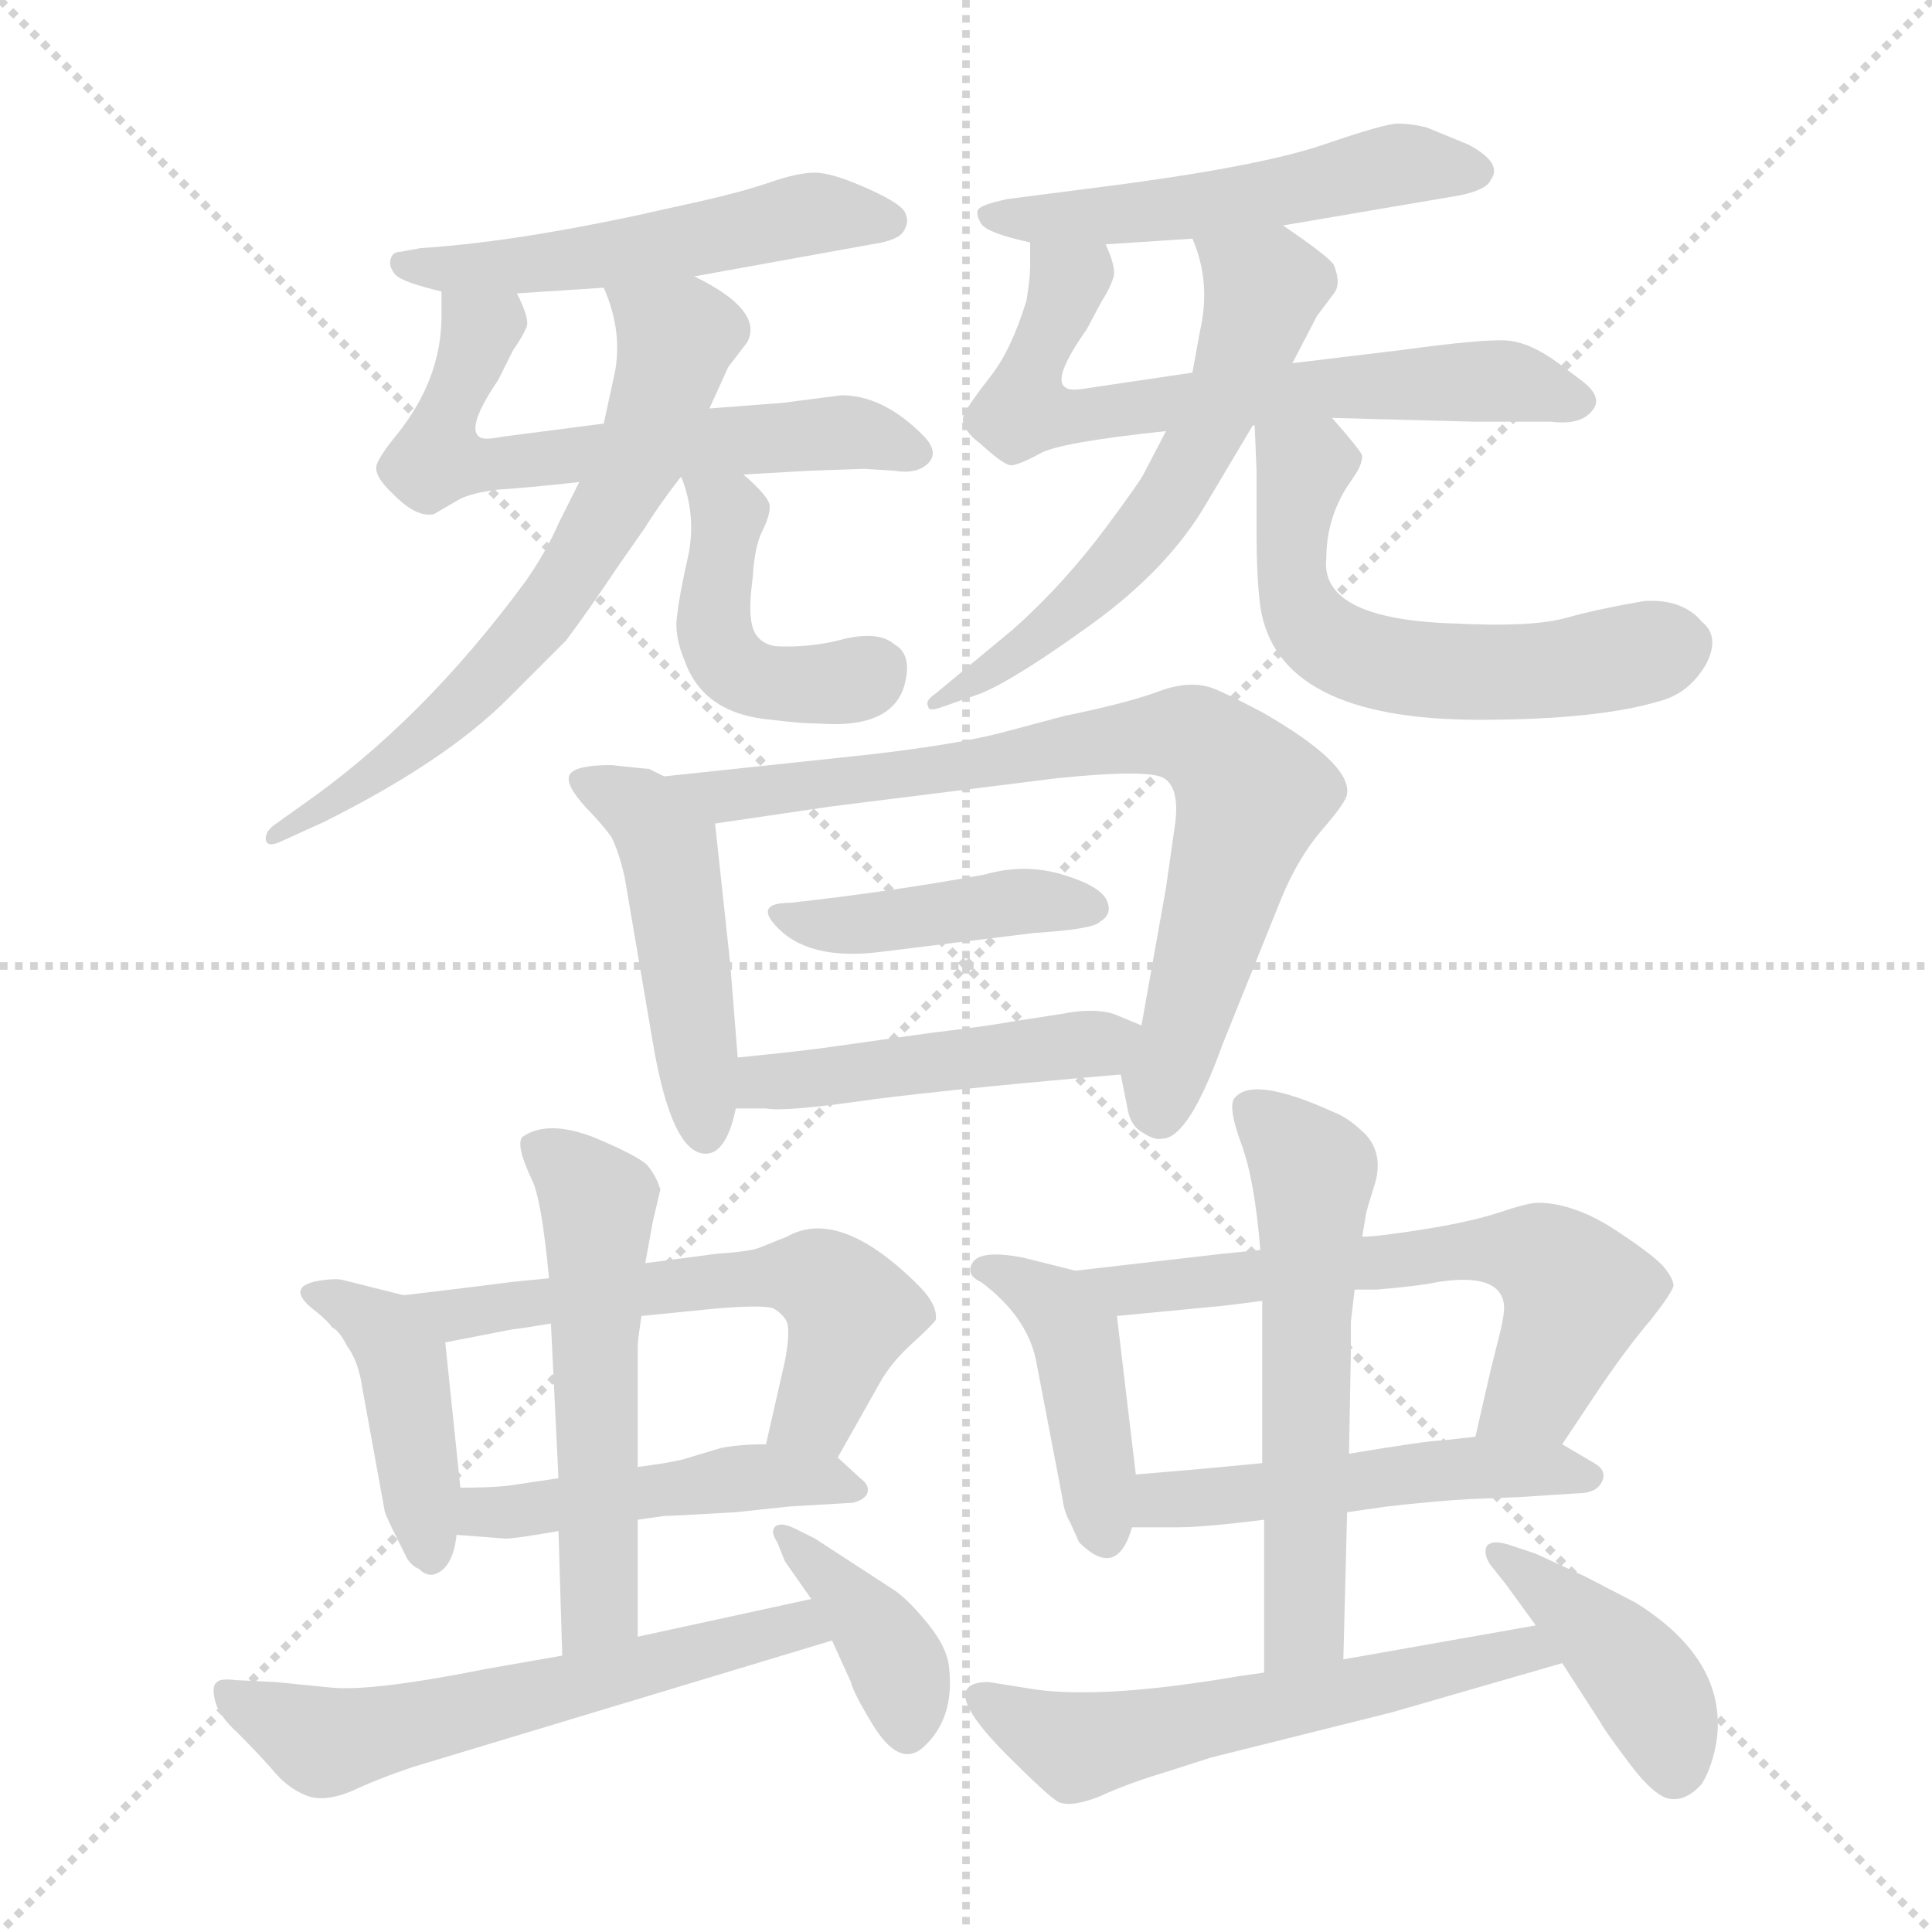 <svg xmlns="http://www.w3.org/2000/svg" version="1.1" viewBox="0 0 1024 1024">
  <g stroke="lightgray" stroke-dasharray="1,1" stroke-width="1" transform="scale(4, 4)">
    <line x1="0" y1="0" x2="256" y2="256" />
    <line x1="256" y1="0" x2="0" y2="256" />
    <line x1="128" y1="0" x2="128" y2="256" />
    <line x1="0" y1="128" x2="256" y2="128" />
  </g>
  <g transform="scale(1.0, -1.0) translate(0.0, -803.50)">
    <style type="text/css">
      
        @keyframes keyframes0 {
          from {
            stroke: blue;
            stroke-dashoffset: 516;
            stroke-width: 128;
          }
          63% {
            animation-timing-function: step-end;
            stroke: blue;
            stroke-dashoffset: 0;
            stroke-width: 128;
          }
          to {
            stroke: black;
            stroke-width: 1024;
          }
        }
        #make-me-a-hanzi-animation-0 {
          animation: keyframes0 0.67s both;
          animation-delay: 0s;
          animation-timing-function: linear;
        }
      
        @keyframes keyframes1 {
          from {
            stroke: blue;
            stroke-dashoffset: 602;
            stroke-width: 128;
          }
          66% {
            animation-timing-function: step-end;
            stroke: blue;
            stroke-dashoffset: 0;
            stroke-width: 128;
          }
          to {
            stroke: black;
            stroke-width: 1024;
          }
        }
        #make-me-a-hanzi-animation-1 {
          animation: keyframes1 0.74s both;
          animation-delay: 0.67s;
          animation-timing-function: linear;
        }
      
        @keyframes keyframes2 {
          from {
            stroke: blue;
            stroke-dashoffset: 642;
            stroke-width: 128;
          }
          68% {
            animation-timing-function: step-end;
            stroke: blue;
            stroke-dashoffset: 0;
            stroke-width: 128;
          }
          to {
            stroke: black;
            stroke-width: 1024;
          }
        }
        #make-me-a-hanzi-animation-2 {
          animation: keyframes2 0.772s both;
          animation-delay: 1.41s;
          animation-timing-function: linear;
        }
      
        @keyframes keyframes3 {
          from {
            stroke: blue;
            stroke-dashoffset: 442;
            stroke-width: 128;
          }
          59% {
            animation-timing-function: step-end;
            stroke: blue;
            stroke-dashoffset: 0;
            stroke-width: 128;
          }
          to {
            stroke: black;
            stroke-width: 1024;
          }
        }
        #make-me-a-hanzi-animation-3 {
          animation: keyframes3 0.61s both;
          animation-delay: 2.182s;
          animation-timing-function: linear;
        }
      
        @keyframes keyframes4 {
          from {
            stroke: blue;
            stroke-dashoffset: 517;
            stroke-width: 128;
          }
          63% {
            animation-timing-function: step-end;
            stroke: blue;
            stroke-dashoffset: 0;
            stroke-width: 128;
          }
          to {
            stroke: black;
            stroke-width: 1024;
          }
        }
        #make-me-a-hanzi-animation-4 {
          animation: keyframes4 0.671s both;
          animation-delay: 2.792s;
          animation-timing-function: linear;
        }
      
        @keyframes keyframes5 {
          from {
            stroke: blue;
            stroke-dashoffset: 640;
            stroke-width: 128;
          }
          68% {
            animation-timing-function: step-end;
            stroke: blue;
            stroke-dashoffset: 0;
            stroke-width: 128;
          }
          to {
            stroke: black;
            stroke-width: 1024;
          }
        }
        #make-me-a-hanzi-animation-5 {
          animation: keyframes5 0.771s both;
          animation-delay: 3.463s;
          animation-timing-function: linear;
        }
      
        @keyframes keyframes6 {
          from {
            stroke: blue;
            stroke-dashoffset: 580;
            stroke-width: 128;
          }
          65% {
            animation-timing-function: step-end;
            stroke: blue;
            stroke-dashoffset: 0;
            stroke-width: 128;
          }
          to {
            stroke: black;
            stroke-width: 1024;
          }
        }
        #make-me-a-hanzi-animation-6 {
          animation: keyframes6 0.722s both;
          animation-delay: 4.234s;
          animation-timing-function: linear;
        }
      
        @keyframes keyframes7 {
          from {
            stroke: blue;
            stroke-dashoffset: 571;
            stroke-width: 128;
          }
          65% {
            animation-timing-function: step-end;
            stroke: blue;
            stroke-dashoffset: 0;
            stroke-width: 128;
          }
          to {
            stroke: black;
            stroke-width: 1024;
          }
        }
        #make-me-a-hanzi-animation-7 {
          animation: keyframes7 0.715s both;
          animation-delay: 4.956s;
          animation-timing-function: linear;
        }
      
        @keyframes keyframes8 {
          from {
            stroke: blue;
            stroke-dashoffset: 468;
            stroke-width: 128;
          }
          60% {
            animation-timing-function: step-end;
            stroke: blue;
            stroke-dashoffset: 0;
            stroke-width: 128;
          }
          to {
            stroke: black;
            stroke-width: 1024;
          }
        }
        #make-me-a-hanzi-animation-8 {
          animation: keyframes8 0.631s both;
          animation-delay: 5.67s;
          animation-timing-function: linear;
        }
      
        @keyframes keyframes9 {
          from {
            stroke: blue;
            stroke-dashoffset: 752;
            stroke-width: 128;
          }
          71% {
            animation-timing-function: step-end;
            stroke: blue;
            stroke-dashoffset: 0;
            stroke-width: 128;
          }
          to {
            stroke: black;
            stroke-width: 1024;
          }
        }
        #make-me-a-hanzi-animation-9 {
          animation: keyframes9 0.862s both;
          animation-delay: 6.301s;
          animation-timing-function: linear;
        }
      
        @keyframes keyframes10 {
          from {
            stroke: blue;
            stroke-dashoffset: 412;
            stroke-width: 128;
          }
          57% {
            animation-timing-function: step-end;
            stroke: blue;
            stroke-dashoffset: 0;
            stroke-width: 128;
          }
          to {
            stroke: black;
            stroke-width: 1024;
          }
        }
        #make-me-a-hanzi-animation-10 {
          animation: keyframes10 0.585s both;
          animation-delay: 7.163s;
          animation-timing-function: linear;
        }
      
        @keyframes keyframes11 {
          from {
            stroke: blue;
            stroke-dashoffset: 463;
            stroke-width: 128;
          }
          60% {
            animation-timing-function: step-end;
            stroke: blue;
            stroke-dashoffset: 0;
            stroke-width: 128;
          }
          to {
            stroke: black;
            stroke-width: 1024;
          }
        }
        #make-me-a-hanzi-animation-11 {
          animation: keyframes11 0.627s both;
          animation-delay: 7.748s;
          animation-timing-function: linear;
        }
      
        @keyframes keyframes12 {
          from {
            stroke: blue;
            stroke-dashoffset: 420;
            stroke-width: 128;
          }
          58% {
            animation-timing-function: step-end;
            stroke: blue;
            stroke-dashoffset: 0;
            stroke-width: 128;
          }
          to {
            stroke: black;
            stroke-width: 1024;
          }
        }
        #make-me-a-hanzi-animation-12 {
          animation: keyframes12 0.592s both;
          animation-delay: 8.375s;
          animation-timing-function: linear;
        }
      
        @keyframes keyframes13 {
          from {
            stroke: blue;
            stroke-dashoffset: 572;
            stroke-width: 128;
          }
          65% {
            animation-timing-function: step-end;
            stroke: blue;
            stroke-dashoffset: 0;
            stroke-width: 128;
          }
          to {
            stroke: black;
            stroke-width: 1024;
          }
        }
        #make-me-a-hanzi-animation-13 {
          animation: keyframes13 0.715s both;
          animation-delay: 8.967s;
          animation-timing-function: linear;
        }
      
        @keyframes keyframes14 {
          from {
            stroke: blue;
            stroke-dashoffset: 464;
            stroke-width: 128;
          }
          60% {
            animation-timing-function: step-end;
            stroke: blue;
            stroke-dashoffset: 0;
            stroke-width: 128;
          }
          to {
            stroke: black;
            stroke-width: 1024;
          }
        }
        #make-me-a-hanzi-animation-14 {
          animation: keyframes14 0.628s both;
          animation-delay: 9.682s;
          animation-timing-function: linear;
        }
      
        @keyframes keyframes15 {
          from {
            stroke: blue;
            stroke-dashoffset: 538;
            stroke-width: 128;
          }
          64% {
            animation-timing-function: step-end;
            stroke: blue;
            stroke-dashoffset: 0;
            stroke-width: 128;
          }
          to {
            stroke: black;
            stroke-width: 1024;
          }
        }
        #make-me-a-hanzi-animation-15 {
          animation: keyframes15 0.688s both;
          animation-delay: 10.31s;
          animation-timing-function: linear;
        }
      
        @keyframes keyframes16 {
          from {
            stroke: blue;
            stroke-dashoffset: 584;
            stroke-width: 128;
          }
          66% {
            animation-timing-function: step-end;
            stroke: blue;
            stroke-dashoffset: 0;
            stroke-width: 128;
          }
          to {
            stroke: black;
            stroke-width: 1024;
          }
        }
        #make-me-a-hanzi-animation-16 {
          animation: keyframes16 0.725s both;
          animation-delay: 10.998s;
          animation-timing-function: linear;
        }
      
        @keyframes keyframes17 {
          from {
            stroke: blue;
            stroke-dashoffset: 384;
            stroke-width: 128;
          }
          56% {
            animation-timing-function: step-end;
            stroke: blue;
            stroke-dashoffset: 0;
            stroke-width: 128;
          }
          to {
            stroke: black;
            stroke-width: 1024;
          }
        }
        #make-me-a-hanzi-animation-17 {
          animation: keyframes17 0.562s both;
          animation-delay: 11.723s;
          animation-timing-function: linear;
        }
      
        @keyframes keyframes18 {
          from {
            stroke: blue;
            stroke-dashoffset: 420;
            stroke-width: 128;
          }
          58% {
            animation-timing-function: step-end;
            stroke: blue;
            stroke-dashoffset: 0;
            stroke-width: 128;
          }
          to {
            stroke: black;
            stroke-width: 1024;
          }
        }
        #make-me-a-hanzi-animation-18 {
          animation: keyframes18 0.592s both;
          animation-delay: 12.286s;
          animation-timing-function: linear;
        }
      
        @keyframes keyframes19 {
          from {
            stroke: blue;
            stroke-dashoffset: 613;
            stroke-width: 128;
          }
          67% {
            animation-timing-function: step-end;
            stroke: blue;
            stroke-dashoffset: 0;
            stroke-width: 128;
          }
          to {
            stroke: black;
            stroke-width: 1024;
          }
        }
        #make-me-a-hanzi-animation-19 {
          animation: keyframes19 0.749s both;
          animation-delay: 12.877s;
          animation-timing-function: linear;
        }
      
        @keyframes keyframes20 {
          from {
            stroke: blue;
            stroke-dashoffset: 494;
            stroke-width: 128;
          }
          62% {
            animation-timing-function: step-end;
            stroke: blue;
            stroke-dashoffset: 0;
            stroke-width: 128;
          }
          to {
            stroke: black;
            stroke-width: 1024;
          }
        }
        #make-me-a-hanzi-animation-20 {
          animation: keyframes20 0.652s both;
          animation-delay: 13.626s;
          animation-timing-function: linear;
        }
      
        @keyframes keyframes21 {
          from {
            stroke: blue;
            stroke-dashoffset: 567;
            stroke-width: 128;
          }
          65% {
            animation-timing-function: step-end;
            stroke: blue;
            stroke-dashoffset: 0;
            stroke-width: 128;
          }
          to {
            stroke: black;
            stroke-width: 1024;
          }
        }
        #make-me-a-hanzi-animation-21 {
          animation: keyframes21 0.711s both;
          animation-delay: 14.278s;
          animation-timing-function: linear;
        }
      
        @keyframes keyframes22 {
          from {
            stroke: blue;
            stroke-dashoffset: 568;
            stroke-width: 128;
          }
          65% {
            animation-timing-function: step-end;
            stroke: blue;
            stroke-dashoffset: 0;
            stroke-width: 128;
          }
          to {
            stroke: black;
            stroke-width: 1024;
          }
        }
        #make-me-a-hanzi-animation-22 {
          animation: keyframes22 0.712s both;
          animation-delay: 14.99s;
          animation-timing-function: linear;
        }
      
        @keyframes keyframes23 {
          from {
            stroke: blue;
            stroke-dashoffset: 408;
            stroke-width: 128;
          }
          57% {
            animation-timing-function: step-end;
            stroke: blue;
            stroke-dashoffset: 0;
            stroke-width: 128;
          }
          to {
            stroke: black;
            stroke-width: 1024;
          }
        }
        #make-me-a-hanzi-animation-23 {
          animation: keyframes23 0.582s both;
          animation-delay: 15.702s;
          animation-timing-function: linear;
        }
      
    </style>
    
      <path d="M 274 648 L 320 651 L 368 657 L 462 674 Q 476 676 479 681 Q 482 686 480 690 Q 479 695 460 703.5 Q 441 712 432 712 Q 423 712 408.5 707 Q 394 702 372 697 L 336 689 Q 270 675 223 672 L 212 670 Q 208 670 207 666 Q 206 662 209.5 658 Q 213 654 234 649 L 274 648 Z" fill="lightgray" />
    
      <path d="M 320 579 L 266 572 Q 256 570 254 572 Q 247 577 264 602 L 272 618 Q 277 625 279 630 Q 281 634 274 648 C 263 676 234 679 234 649 L 234 636 Q 234 603 211 574 Q 202 563 200 558 Q 197 552 209 541 Q 221 529 230 531 L 242 538 Q 248 542 264 544 Q 280 545 307 548 L 394 552 L 429 554 L 458 555 L 474 554 Q 486 552 492 558 Q 498 564 489 573 Q 468 594 446 594 L 415 590 L 376 587 L 320 579 Z" fill="lightgray" />
    
      <path d="M 325 602 L 320 579 L 307 548 L 296 526 Q 290 512 279 496 Q 224 421 159 376 L 145 366 Q 140 362 141 358 Q 142 354 150 358 L 172 368 Q 236 400 269 433 L 300 464 Q 312 480 328 504 L 342 524 Q 348 534 361 551 L 376 587 L 386 609 L 396 622 Q 405 639 368 657 C 342 671 310 679 320 651 Q 331 626 325 602 Z" fill="lightgray" />
    
      <path d="M 361 551 Q 369 531 365 510 Q 360 488 359 478 Q 357 467 363 453 Q 373 425 409 422 Q 425 420 434 420 Q 475 417 480 443 Q 483 457 474 462 Q 466 469 448 465 Q 430 460 411 461 Q 399 463 398 476 Q 397 482 399 498 Q 400 514 404 522 Q 408 530 408 535 Q 408 540 394 552 C 372 572 351 579 361 551 Z" fill="lightgray" />
    
      <path d="M 680 684 L 774 700 Q 788 703 790 708 Q 797 717 778 727 L 756 736 Q 748 738 741 738 Q 734 738 702 727 Q 670 716 596 706 L 534 698 Q 520 695 518.5 692.5 Q 517 690 520 685 Q 523 680 546 675 L 586 674 L 632 677 L 680 684 Z" fill="lightgray" />
    
      <path d="M 706 582 L 781 580 L 822 580 Q 838 578 844 586 Q 850 593 838 602 L 826 611 Q 811 622 799 623 Q 787 624 743 618 L 685 611 L 632 606 L 578 598 Q 567 596 565 598 Q 557 602 576 629 L 584 644 Q 588 650 590 656 Q 592 661 586 674 C 576 702 546 705 546 675 L 546 662 Q 546 656 544 644 Q 536 618 525 604 Q 514 590 511 584 Q 508 577 520 568 Q 531 558 535 557 Q 538 556 551 563 Q 561 569 618 575 L 664 578 L 665 578 L 706 582 Z" fill="lightgray" />
    
      <path d="M 685 611 L 698 636 L 707 648 Q 711 653 707 663 Q 705 667 680 684 C 655 701 622 705 632 677 Q 642 654 636 628 L 632 606 L 618 575 L 606 552 Q 604 548 587 525 Q 564 494 537 470 L 496 436 Q 490 432 492 429 Q 492 426 500 429 L 520 436 Q 539 444 579 473 Q 619 502 639 536 L 664 578 L 685 611 Z" fill="lightgray" />
    
      <path d="M 703 508 Q 703 527 713 544 L 719 553 Q 722 558 722 562 Q 721 565 706 582 C 686 605 664 608 665 578 L 666 554 L 666 522 Q 666 497 668 482 Q 677 422 784 422 Q 847 422 880 432 Q 895 436 904 451 Q 912 466 902 474 Q 892 486 872 485 Q 848 481 830 476 Q 812 471 772 473 Q 699 475 703 508 Z" fill="lightgray" />
    
      <path d="M 352 392 L 344 396 Q 342 396 324 398 Q 305 398 302 393 Q 299 388 311 375 Q 318 368 324 360 Q 328 352 331 339 L 346 251 Q 356 192 374 192 Q 385 192 390 216 L 391 243 L 387 293 L 379 367 C 378 379 378 379 352 392 Z" fill="lightgray" />
    
      <path d="M 594 234 L 598 214 Q 600 206 606 203 Q 612 199 616 200 Q 630 200 648 250 L 679 327 Q 688 349 701 364 Q 714 379 714 383 Q 716 399 669 426 Q 648 437 642 439 Q 630 443 614 437 Q 598 431 564 424 L 534 416 Q 505 408 446 402 L 352 392 C 322 389 349 363 379 367 L 440 376 L 560 391 Q 609 396 617 391 Q 625 386 623 368 L 618 333 L 605 260 C 600 230 591 251 594 234 Z" fill="lightgray" />
    
      <path d="M 522 340 Q 473 331 419 325 Q 400 325 411 313 Q 428 294 467 299 L 548 309 Q 580 311 583 315 Q 590 319 586.5 326.5 Q 583 334 563 340 Q 543 346 522 340 Z" fill="lightgray" />
    
      <path d="M 390 216 L 406 216 Q 416 214 464 221 Q 512 227 594 234 C 624 237 633 248 605 260 L 593 265 Q 582 270 562 266 L 536 262 Q 526 260 493 256 L 436 248 Q 421 246 391 243 C 361 240 360 216 390 216 Z" fill="lightgray" />
    
      <path d="M 214 117 L 182 125 Q 179 126 171 125 Q 149 122 168 108 Q 174 103 176 100 Q 180 98 184 90 Q 190 82 192 68 L 204 2 Q 206 -3 210 -11 L 216 -23 Q 219 -27 222 -28 Q 226 -32 230 -31 Q 240 -28 242 -10 L 244 15 L 236 92 C 234 112 234 112 214 117 Z" fill="lightgray" />
    
      <path d="M 444 31 L 466 70 Q 472 81 483 91 Q 494 101 496 104 Q 497 112 487 122 Q 445 164 417 148 L 402 142 Q 396 140 380 139 L 342 134 L 291 126 L 271 124 Q 256 122 214 117 C 184 113 207 86 236 92 L 272 99 Q 274 99 292 102 L 340 106 L 380 110 Q 405 112 410 110 Q 415 107 417 103 Q 419 98 416 82 L 406 38 C 399 9 429 5 444 31 Z" fill="lightgray" />
    
      <path d="M 338 -2 L 352 0 Q 356 0 390 2 L 418 5 L 452 7 Q 460 9 460 14 Q 460 17 456 20 L 444 31 C 436 39 436 39 406 38 Q 392 38 382 36 L 362 30 Q 354 28 338 26 L 296 20 L 269 16 Q 260 15 244 15 C 214 15 212 -8 242 -10 L 268 -12 Q 273 -12 296 -8 L 338 -2 Z" fill="lightgray" />
    
      <path d="M 338 -64 L 338 -2 L 338 26 L 338 90 Q 338 93 340 106 L 342 134 L 346 156 L 350 173 Q 348 180 343 186 Q 338 191 314 201 Q 290 210 277 201 Q 273 197 282 178 Q 287 168 291 126 L 292 102 L 296 20 L 296 -8 L 298 -74 C 299 -104 338 -94 338 -64 Z" fill="lightgray" />
    
      <path d="M 430 -44 L 338 -64 L 298 -74 L 258 -81 Q 198 -93 176 -91 L 146 -88 L 125 -87 Q 117 -86 115 -88 Q 112 -90 114 -98 Q 116 -106 126 -115 Q 135 -124 144 -134 Q 152 -144 162 -148 Q 171 -152 186 -146 Q 201 -139 219 -133 L 441 -66 C 470 -57 459 -38 430 -44 Z" fill="lightgray" />
    
      <path d="M 441 -66 L 451 -88 Q 452 -93 461 -108 Q 477 -136 491 -121 Q 506 -106 503 -80 Q 502 -70 492.5 -58 Q 483 -46 475 -40 L 432 -12 L 422 -7 Q 414 -3 411 -5.5 Q 408 -8 412 -14 L 416 -24 L 430 -44 L 441 -66 Z" fill="lightgray" />
    
      <path d="M 570 130 L 542 137 Q 521 141 516 135 Q 511 128 520 124 Q 544 106 549 83 L 563 10 Q 564 2 567 -3 L 572 -14 Q 592 -34 600 -6 L 602 22 L 592 106 C 590 125 590 125 570 130 Z" fill="lightgray" />
    
      <path d="M 828 38 L 848 68 Q 863 90 875 104 Q 886 118 887 122 Q 887 126 881 133 Q 874 140 854 153 Q 833 166 815 166 Q 810 166 795 161 Q 780 156 755 152 Q 730 148 722 148 L 668 141 L 648 139 L 570 130 C 540 127 562 103 592 106 L 644 111 Q 646 111 669 114 L 718 120 L 730 120 Q 753 122 762 124 Q 794 129 797 113 Q 798 108 794 93 L 790 77 L 782 42 C 775 13 811 13 828 38 Z" fill="lightgray" />
    
      <path d="M 600 -6 L 624 -6 Q 638 -6 670 -2 L 714 2 L 735 5 Q 761 8 780 9 L 805 10 L 836 12 Q 846 12 849 18 Q 852 24 845 28 L 828 38 L 782 42 L 764 40 Q 757 40 715 33 L 669 28 L 648 26 Q 638 25 602 22 C 572 20 570 -6 600 -6 Z" fill="lightgray" />
    
      <path d="M 670 -2 L 670 -83 C 670 -113 711 -106 712 -76 L 714 2 L 715 33 L 716 88 L 716 103 Q 717 111 718 120 L 722 148 L 724 160 Q 724 161 729 177 Q 733 192 724 202 Q 715 211 707 214 Q 663 234 654 221 Q 651 216 658 197 Q 665 178 668 141 L 669 114 L 669 28 L 670 -2 Z" fill="lightgray" />
    
      <path d="M 670 -83 L 656 -85 Q 586 -97 549 -92 L 524 -88 Q 495 -88 534 -127 Q 554 -147 560 -151 Q 566 -155 582 -149 Q 597 -142 617 -136 L 642 -128 L 738 -104 L 828 -78 C 857 -70 844 -53 814 -58 L 712 -76 L 670 -83 Z" fill="lightgray" />
    
      <path d="M 828 -78 L 848 -109 Q 850 -113 863.5 -131 Q 877 -149 885.5 -150 Q 894 -151 902 -142 Q 908 -132 910 -118 Q 915 -76 867 -46 L 840 -32 L 814 -20 L 802 -16 Q 791 -12 788 -16 Q 786 -20 790 -26 L 798 -36 L 814 -58 L 828 -78 Z" fill="lightgray" />
    
    
      <clipPath id="make-me-a-hanzi-clip-0">
        <path d="M 274 648 L 320 651 L 368 657 L 462 674 Q 476 676 479 681 Q 482 686 480 690 Q 479 695 460 703.5 Q 441 712 432 712 Q 423 712 408.5 707 Q 394 702 372 697 L 336 689 Q 270 675 223 672 L 212 670 Q 208 670 207 666 Q 206 662 209.5 658 Q 213 654 234 649 L 274 648 Z" />
      </clipPath>
      <path clip-path="url(#make-me-a-hanzi-clip-0)" d="M 213 664 L 281 663 L 429 690 L 470 687" fill="none" id="make-me-a-hanzi-animation-0" stroke-dasharray="388 776" stroke-linecap="round" />
    
      <clipPath id="make-me-a-hanzi-clip-1">
        <path d="M 320 579 L 266 572 Q 256 570 254 572 Q 247 577 264 602 L 272 618 Q 277 625 279 630 Q 281 634 274 648 C 263 676 234 679 234 649 L 234 636 Q 234 603 211 574 Q 202 563 200 558 Q 197 552 209 541 Q 221 529 230 531 L 242 538 Q 248 542 264 544 Q 280 545 307 548 L 394 552 L 429 554 L 458 555 L 474 554 Q 486 552 492 558 Q 498 564 489 573 Q 468 594 446 594 L 415 590 L 376 587 L 320 579 Z" />
      </clipPath>
      <path clip-path="url(#make-me-a-hanzi-clip-1)" d="M 241 643 L 254 629 L 232 568 L 232 561 L 239 558 L 441 575 L 484 564" fill="none" id="make-me-a-hanzi-animation-1" stroke-dasharray="474 948" stroke-linecap="round" />
    
      <clipPath id="make-me-a-hanzi-clip-2">
        <path d="M 325 602 L 320 579 L 307 548 L 296 526 Q 290 512 279 496 Q 224 421 159 376 L 145 366 Q 140 362 141 358 Q 142 354 150 358 L 172 368 Q 236 400 269 433 L 300 464 Q 312 480 328 504 L 342 524 Q 348 534 361 551 L 376 587 L 386 609 L 396 622 Q 405 639 368 657 C 342 671 310 679 320 651 Q 331 626 325 602 Z" />
      </clipPath>
      <path clip-path="url(#make-me-a-hanzi-clip-2)" d="M 327 646 L 353 629 L 357 616 L 340 564 L 309 508 L 283 471 L 237 423 L 177 377 L 146 361" fill="none" id="make-me-a-hanzi-animation-2" stroke-dasharray="514 1028" stroke-linecap="round" />
    
      <clipPath id="make-me-a-hanzi-clip-3">
        <path d="M 361 551 Q 369 531 365 510 Q 360 488 359 478 Q 357 467 363 453 Q 373 425 409 422 Q 425 420 434 420 Q 475 417 480 443 Q 483 457 474 462 Q 466 469 448 465 Q 430 460 411 461 Q 399 463 398 476 Q 397 482 399 498 Q 400 514 404 522 Q 408 530 408 535 Q 408 540 394 552 C 372 572 351 579 361 551 Z" />
      </clipPath>
      <path clip-path="url(#make-me-a-hanzi-clip-3)" d="M 367 545 L 385 531 L 378 472 L 388 450 L 418 441 L 466 449" fill="none" id="make-me-a-hanzi-animation-3" stroke-dasharray="314 628" stroke-linecap="round" />
    
      <clipPath id="make-me-a-hanzi-clip-4">
        <path d="M 680 684 L 774 700 Q 788 703 790 708 Q 797 717 778 727 L 756 736 Q 748 738 741 738 Q 734 738 702 727 Q 670 716 596 706 L 534 698 Q 520 695 518.5 692.5 Q 517 690 520 685 Q 523 680 546 675 L 586 674 L 632 677 L 680 684 Z" />
      </clipPath>
      <path clip-path="url(#make-me-a-hanzi-clip-4)" d="M 523 690 L 580 688 L 685 702 L 741 716 L 781 713" fill="none" id="make-me-a-hanzi-animation-4" stroke-dasharray="389 778" stroke-linecap="round" />
    
      <clipPath id="make-me-a-hanzi-clip-5">
        <path d="M 706 582 L 781 580 L 822 580 Q 838 578 844 586 Q 850 593 838 602 L 826 611 Q 811 622 799 623 Q 787 624 743 618 L 685 611 L 632 606 L 578 598 Q 567 596 565 598 Q 557 602 576 629 L 584 644 Q 588 650 590 656 Q 592 661 586 674 C 576 702 546 705 546 675 L 546 662 Q 546 656 544 644 Q 536 618 525 604 Q 514 590 511 584 Q 508 577 520 568 Q 531 558 535 557 Q 538 556 551 563 Q 561 569 618 575 L 664 578 L 665 578 L 706 582 Z" />
      </clipPath>
      <path clip-path="url(#make-me-a-hanzi-clip-5)" d="M 553 669 L 565 649 L 543 587 L 558 582 L 755 601 L 795 602 L 835 591" fill="none" id="make-me-a-hanzi-animation-5" stroke-dasharray="512 1024" stroke-linecap="round" />
    
      <clipPath id="make-me-a-hanzi-clip-6">
        <path d="M 685 611 L 698 636 L 707 648 Q 711 653 707 663 Q 705 667 680 684 C 655 701 622 705 632 677 Q 642 654 636 628 L 632 606 L 618 575 L 606 552 Q 604 548 587 525 Q 564 494 537 470 L 496 436 Q 490 432 492 429 Q 492 426 500 429 L 520 436 Q 539 444 579 473 Q 619 502 639 536 L 664 578 L 685 611 Z" />
      </clipPath>
      <path clip-path="url(#make-me-a-hanzi-clip-6)" d="M 639 673 L 669 647 L 620 540 L 577 489 L 496 431" fill="none" id="make-me-a-hanzi-animation-6" stroke-dasharray="452 904" stroke-linecap="round" />
    
      <clipPath id="make-me-a-hanzi-clip-7">
        <path d="M 703 508 Q 703 527 713 544 L 719 553 Q 722 558 722 562 Q 721 565 706 582 C 686 605 664 608 665 578 L 666 554 L 666 522 Q 666 497 668 482 Q 677 422 784 422 Q 847 422 880 432 Q 895 436 904 451 Q 912 466 902 474 Q 892 486 872 485 Q 848 481 830 476 Q 812 471 772 473 Q 699 475 703 508 Z" />
      </clipPath>
      <path clip-path="url(#make-me-a-hanzi-clip-7)" d="M 672 572 L 691 556 L 686 489 L 698 468 L 713 458 L 774 446 L 823 448 L 891 462" fill="none" id="make-me-a-hanzi-animation-7" stroke-dasharray="443 886" stroke-linecap="round" />
    
      <clipPath id="make-me-a-hanzi-clip-8">
        <path d="M 352 392 L 344 396 Q 342 396 324 398 Q 305 398 302 393 Q 299 388 311 375 Q 318 368 324 360 Q 328 352 331 339 L 346 251 Q 356 192 374 192 Q 385 192 390 216 L 391 243 L 387 293 L 379 367 C 378 379 378 379 352 392 Z" />
      </clipPath>
      <path clip-path="url(#make-me-a-hanzi-clip-8)" d="M 308 390 L 339 375 L 354 352 L 374 203" fill="none" id="make-me-a-hanzi-animation-8" stroke-dasharray="340 680" stroke-linecap="round" />
    
      <clipPath id="make-me-a-hanzi-clip-9">
        <path d="M 594 234 L 598 214 Q 600 206 606 203 Q 612 199 616 200 Q 630 200 648 250 L 679 327 Q 688 349 701 364 Q 714 379 714 383 Q 716 399 669 426 Q 648 437 642 439 Q 630 443 614 437 Q 598 431 564 424 L 534 416 Q 505 408 446 402 L 352 392 C 322 389 349 363 379 367 L 440 376 L 560 391 Q 609 396 617 391 Q 625 386 623 368 L 618 333 L 605 260 C 600 230 591 251 594 234 Z" />
      </clipPath>
      <path clip-path="url(#make-me-a-hanzi-clip-9)" d="M 360 392 L 385 381 L 575 410 L 636 412 L 663 382 L 614 214" fill="none" id="make-me-a-hanzi-animation-9" stroke-dasharray="624 1248" stroke-linecap="round" />
    
      <clipPath id="make-me-a-hanzi-clip-10">
        <path d="M 522 340 Q 473 331 419 325 Q 400 325 411 313 Q 428 294 467 299 L 548 309 Q 580 311 583 315 Q 590 319 586.5 326.5 Q 583 334 563 340 Q 543 346 522 340 Z" />
      </clipPath>
      <path clip-path="url(#make-me-a-hanzi-clip-10)" d="M 421 315 L 457 313 L 543 326 L 576 323" fill="none" id="make-me-a-hanzi-animation-10" stroke-dasharray="284 568" stroke-linecap="round" />
    
      <clipPath id="make-me-a-hanzi-clip-11">
        <path d="M 390 216 L 406 216 Q 416 214 464 221 Q 512 227 594 234 C 624 237 633 248 605 260 L 593 265 Q 582 270 562 266 L 536 262 Q 526 260 493 256 L 436 248 Q 421 246 391 243 C 361 240 360 216 390 216 Z" />
      </clipPath>
      <path clip-path="url(#make-me-a-hanzi-clip-11)" d="M 394 223 L 405 231 L 582 250 L 596 256" fill="none" id="make-me-a-hanzi-animation-11" stroke-dasharray="335 670" stroke-linecap="round" />
    
      <clipPath id="make-me-a-hanzi-clip-12">
        <path d="M 214 117 L 182 125 Q 179 126 171 125 Q 149 122 168 108 Q 174 103 176 100 Q 180 98 184 90 Q 190 82 192 68 L 204 2 Q 206 -3 210 -11 L 216 -23 Q 219 -27 222 -28 Q 226 -32 230 -31 Q 240 -28 242 -10 L 244 15 L 236 92 C 234 112 234 112 214 117 Z" />
      </clipPath>
      <path clip-path="url(#make-me-a-hanzi-clip-12)" d="M 168 117 L 194 105 L 209 90 L 229 -22" fill="none" id="make-me-a-hanzi-animation-12" stroke-dasharray="292 584" stroke-linecap="round" />
    
      <clipPath id="make-me-a-hanzi-clip-13">
        <path d="M 444 31 L 466 70 Q 472 81 483 91 Q 494 101 496 104 Q 497 112 487 122 Q 445 164 417 148 L 402 142 Q 396 140 380 139 L 342 134 L 291 126 L 271 124 Q 256 122 214 117 C 184 113 207 86 236 92 L 272 99 Q 274 99 292 102 L 340 106 L 380 110 Q 405 112 410 110 Q 415 107 417 103 Q 419 98 416 82 L 406 38 C 399 9 429 5 444 31 Z" />
      </clipPath>
      <path clip-path="url(#make-me-a-hanzi-clip-13)" d="M 224 118 L 231 110 L 252 108 L 375 125 L 434 125 L 451 108 L 436 61 L 414 44" fill="none" id="make-me-a-hanzi-animation-13" stroke-dasharray="444 888" stroke-linecap="round" />
    
      <clipPath id="make-me-a-hanzi-clip-14">
        <path d="M 338 -2 L 352 0 Q 356 0 390 2 L 418 5 L 452 7 Q 460 9 460 14 Q 460 17 456 20 L 444 31 C 436 39 436 39 406 38 Q 392 38 382 36 L 362 30 Q 354 28 338 26 L 296 20 L 269 16 Q 260 15 244 15 C 214 15 212 -8 242 -10 L 268 -12 Q 273 -12 296 -8 L 338 -2 Z" />
      </clipPath>
      <path clip-path="url(#make-me-a-hanzi-clip-14)" d="M 249 -4 L 256 2 L 400 21 L 453 14" fill="none" id="make-me-a-hanzi-animation-14" stroke-dasharray="336 672" stroke-linecap="round" />
    
      <clipPath id="make-me-a-hanzi-clip-15">
        <path d="M 338 -64 L 338 -2 L 338 26 L 338 90 Q 338 93 340 106 L 342 134 L 346 156 L 350 173 Q 348 180 343 186 Q 338 191 314 201 Q 290 210 277 201 Q 273 197 282 178 Q 287 168 291 126 L 292 102 L 296 20 L 296 -8 L 298 -74 C 299 -104 338 -94 338 -64 Z" />
      </clipPath>
      <path clip-path="url(#make-me-a-hanzi-clip-15)" d="M 285 196 L 317 166 L 318 -48 L 303 -67" fill="none" id="make-me-a-hanzi-animation-15" stroke-dasharray="410 820" stroke-linecap="round" />
    
      <clipPath id="make-me-a-hanzi-clip-16">
        <path d="M 430 -44 L 338 -64 L 298 -74 L 258 -81 Q 198 -93 176 -91 L 146 -88 L 125 -87 Q 117 -86 115 -88 Q 112 -90 114 -98 Q 116 -106 126 -115 Q 135 -124 144 -134 Q 152 -144 162 -148 Q 171 -152 186 -146 Q 201 -139 219 -133 L 441 -66 C 470 -57 459 -38 430 -44 Z" />
      </clipPath>
      <path clip-path="url(#make-me-a-hanzi-clip-16)" d="M 120 -93 L 171 -120 L 423 -58 L 432 -64" fill="none" id="make-me-a-hanzi-animation-16" stroke-dasharray="456 912" stroke-linecap="round" />
    
      <clipPath id="make-me-a-hanzi-clip-17">
        <path d="M 441 -66 L 451 -88 Q 452 -93 461 -108 Q 477 -136 491 -121 Q 506 -106 503 -80 Q 502 -70 492.5 -58 Q 483 -46 475 -40 L 432 -12 L 422 -7 Q 414 -3 411 -5.5 Q 408 -8 412 -14 L 416 -24 L 430 -44 L 441 -66 Z" />
      </clipPath>
      <path clip-path="url(#make-me-a-hanzi-clip-17)" d="M 416 -9 L 475 -77 L 481 -114" fill="none" id="make-me-a-hanzi-animation-17" stroke-dasharray="256 512" stroke-linecap="round" />
    
      <clipPath id="make-me-a-hanzi-clip-18">
        <path d="M 570 130 L 542 137 Q 521 141 516 135 Q 511 128 520 124 Q 544 106 549 83 L 563 10 Q 564 2 567 -3 L 572 -14 Q 592 -34 600 -6 L 602 22 L 592 106 C 590 125 590 125 570 130 Z" />
      </clipPath>
      <path clip-path="url(#make-me-a-hanzi-clip-18)" d="M 523 131 L 547 120 L 570 95 L 585 -8" fill="none" id="make-me-a-hanzi-animation-18" stroke-dasharray="292 584" stroke-linecap="round" />
    
      <clipPath id="make-me-a-hanzi-clip-19">
        <path d="M 828 38 L 848 68 Q 863 90 875 104 Q 886 118 887 122 Q 887 126 881 133 Q 874 140 854 153 Q 833 166 815 166 Q 810 166 795 161 Q 780 156 755 152 Q 730 148 722 148 L 668 141 L 648 139 L 570 130 C 540 127 562 103 592 106 L 644 111 Q 646 111 669 114 L 718 120 L 730 120 Q 753 122 762 124 Q 794 129 797 113 Q 798 108 794 93 L 790 77 L 782 42 C 775 13 811 13 828 38 Z" />
      </clipPath>
      <path clip-path="url(#make-me-a-hanzi-clip-19)" d="M 578 130 L 598 120 L 781 142 L 808 140 L 836 118 L 814 65 L 790 46" fill="none" id="make-me-a-hanzi-animation-19" stroke-dasharray="485 970" stroke-linecap="round" />
    
      <clipPath id="make-me-a-hanzi-clip-20">
        <path d="M 600 -6 L 624 -6 Q 638 -6 670 -2 L 714 2 L 735 5 Q 761 8 780 9 L 805 10 L 836 12 Q 846 12 849 18 Q 852 24 845 28 L 828 38 L 782 42 L 764 40 Q 757 40 715 33 L 669 28 L 648 26 Q 638 25 602 22 C 572 20 570 -6 600 -6 Z" />
      </clipPath>
      <path clip-path="url(#make-me-a-hanzi-clip-20)" d="M 606 1 L 617 9 L 779 26 L 840 20" fill="none" id="make-me-a-hanzi-animation-20" stroke-dasharray="366 732" stroke-linecap="round" />
    
      <clipPath id="make-me-a-hanzi-clip-21">
        <path d="M 670 -2 L 670 -83 C 670 -113 711 -106 712 -76 L 714 2 L 715 33 L 716 88 L 716 103 Q 717 111 718 120 L 722 148 L 724 160 Q 724 161 729 177 Q 733 192 724 202 Q 715 211 707 214 Q 663 234 654 221 Q 651 216 658 197 Q 665 178 668 141 L 669 114 L 669 28 L 670 -2 Z" />
      </clipPath>
      <path clip-path="url(#make-me-a-hanzi-clip-21)" d="M 662 216 L 688 194 L 696 179 L 692 -52 L 676 -76" fill="none" id="make-me-a-hanzi-animation-21" stroke-dasharray="439 878" stroke-linecap="round" />
    
      <clipPath id="make-me-a-hanzi-clip-22">
        <path d="M 670 -83 L 656 -85 Q 586 -97 549 -92 L 524 -88 Q 495 -88 534 -127 Q 554 -147 560 -151 Q 566 -155 582 -149 Q 597 -142 617 -136 L 642 -128 L 738 -104 L 828 -78 C 857 -70 844 -53 814 -58 L 712 -76 L 670 -83 Z" />
      </clipPath>
      <path clip-path="url(#make-me-a-hanzi-clip-22)" d="M 521 -97 L 570 -122 L 808 -70 L 819 -77" fill="none" id="make-me-a-hanzi-animation-22" stroke-dasharray="440 880" stroke-linecap="round" />
    
      <clipPath id="make-me-a-hanzi-clip-23">
        <path d="M 828 -78 L 848 -109 Q 850 -113 863.5 -131 Q 877 -149 885.5 -150 Q 894 -151 902 -142 Q 908 -132 910 -118 Q 915 -76 867 -46 L 840 -32 L 814 -20 L 802 -16 Q 791 -12 788 -16 Q 786 -20 790 -26 L 798 -36 L 814 -58 L 828 -78 Z" />
      </clipPath>
      <path clip-path="url(#make-me-a-hanzi-clip-23)" d="M 795 -20 L 867 -83 L 883 -111 L 887 -135" fill="none" id="make-me-a-hanzi-animation-23" stroke-dasharray="280 560" stroke-linecap="round" />
    
  </g>
</svg>